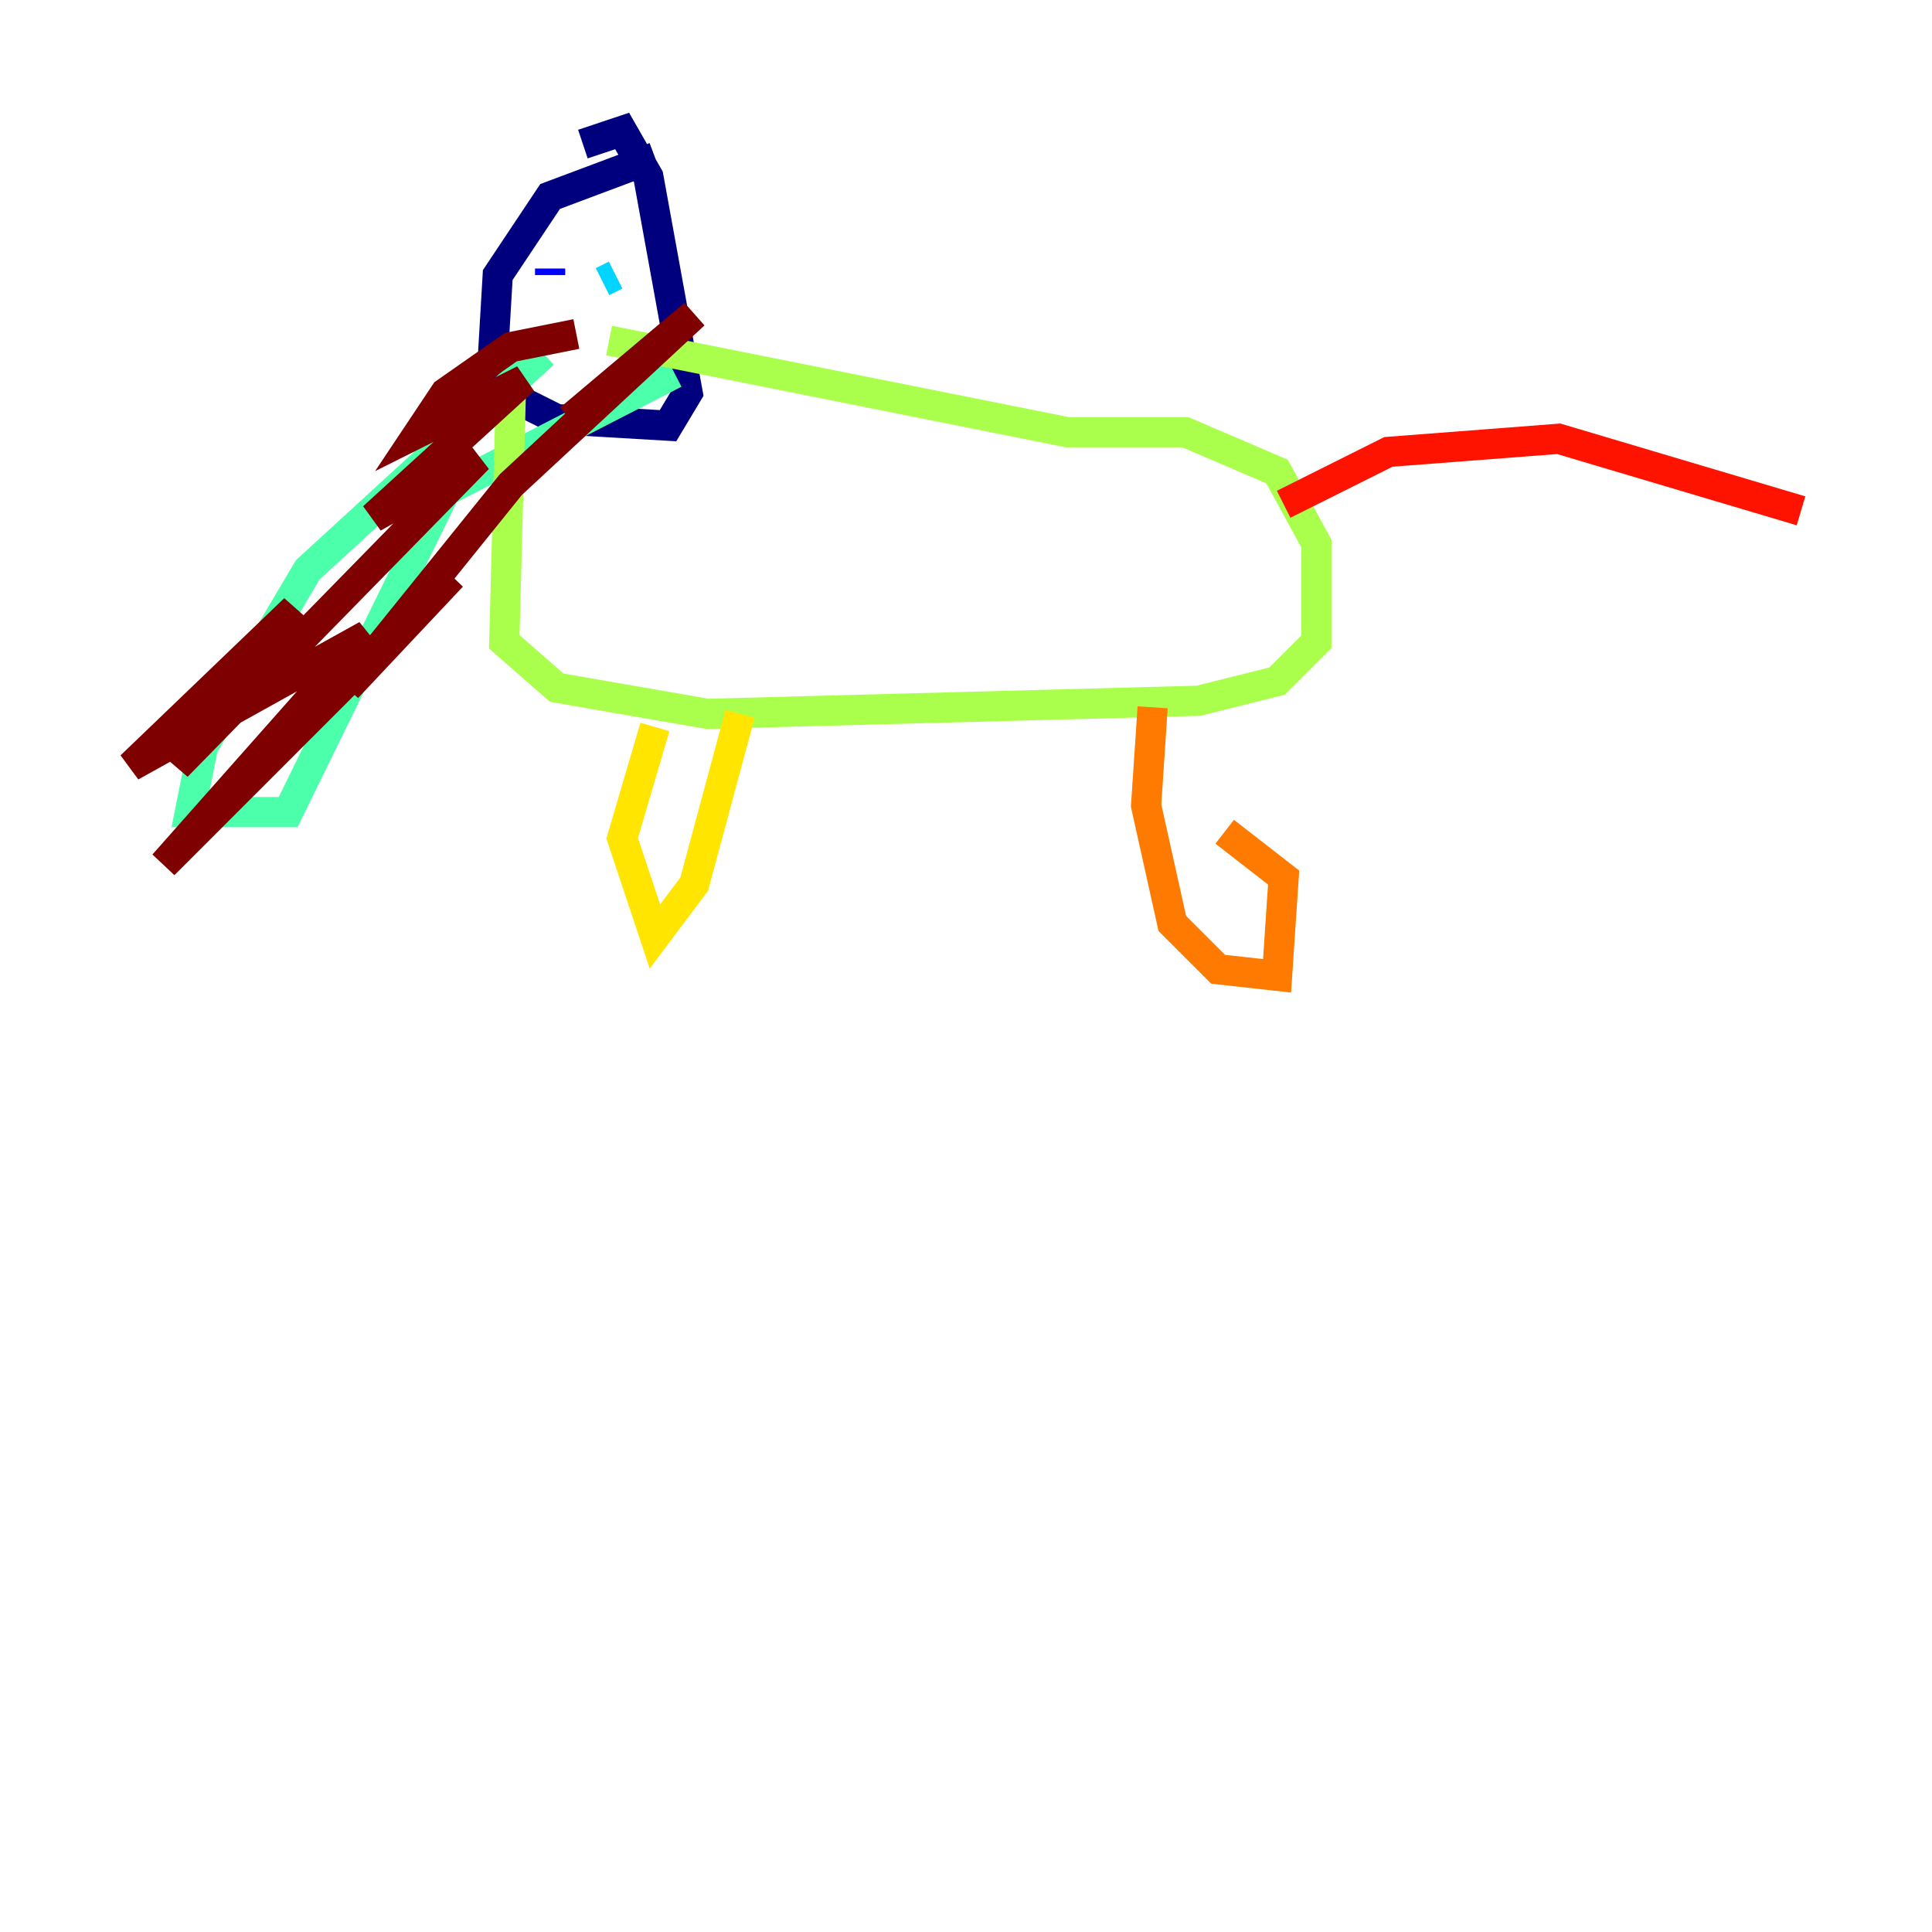 <?xml version="1.0" encoding="utf-8" ?>
<svg baseProfile="tiny" height="128" version="1.2" viewBox="0,0,128,128" width="128" xmlns="http://www.w3.org/2000/svg" xmlns:ev="http://www.w3.org/2001/xml-events" xmlns:xlink="http://www.w3.org/1999/xlink"><defs /><polyline fill="none" points="43.39,10.414 36.447,13.017 32.976,18.224 32.542,25.6 36.881,27.77 44.258,28.203 45.559,26.034 42.956,11.715 41.22,8.678 38.617,9.546" stroke="#00007f" stroke-width="2" /><polyline fill="none" points="36.447,18.224 36.447,17.79" stroke="#0000fe" stroke-width="2" /><polyline fill="none" points="40.352,17.356 40.352,17.356" stroke="#0060ff" stroke-width="2" /><polyline fill="none" points="40.786,18.224 39.919,18.658" stroke="#00d4ff" stroke-width="2" /><polyline fill="none" points="36.014,23.43 20.393,37.749 13.451,49.464 12.583,53.803 19.091,53.803 29.505,32.542 44.691,24.732" stroke="#4cffaa" stroke-width="2" /><polyline fill="none" points="33.844,26.034 33.41,42.522 36.881,45.559 46.861,47.295 79.403,46.427 84.61,45.125 87.214,42.522 87.214,36.014 84.61,31.241 78.536,28.637 70.725,28.637 40.352,22.563" stroke="#aaff4c" stroke-width="2" /><polyline fill="none" points="43.39,48.163 41.22,55.539 43.39,62.047 45.993,58.576 49.031,47.295" stroke="#ffe500" stroke-width="2" /><polyline fill="none" points="76.366,46.861 75.932,53.37 77.668,61.18 80.705,64.217 84.61,64.651 85.044,58.142 81.139,55.105" stroke="#ff7a00" stroke-width="2" /><polyline fill="none" points="85.044,33.41 91.986,29.939 103.268,29.071 119.322,33.844" stroke="#fe1200" stroke-width="2" /><polyline fill="none" points="38.183,22.129 33.844,22.997 29.505,26.034 27.77,28.637 34.712,25.166 24.732,34.278 31.675,30.373 11.715,50.766 19.525,40.352 8.678,50.766 24.298,42.088 10.848,57.275 29.939,38.183 22.997,45.559 33.844,32.108 45.993,20.827 37.749,27.77" stroke="#7f0000" stroke-width="2" /></svg>